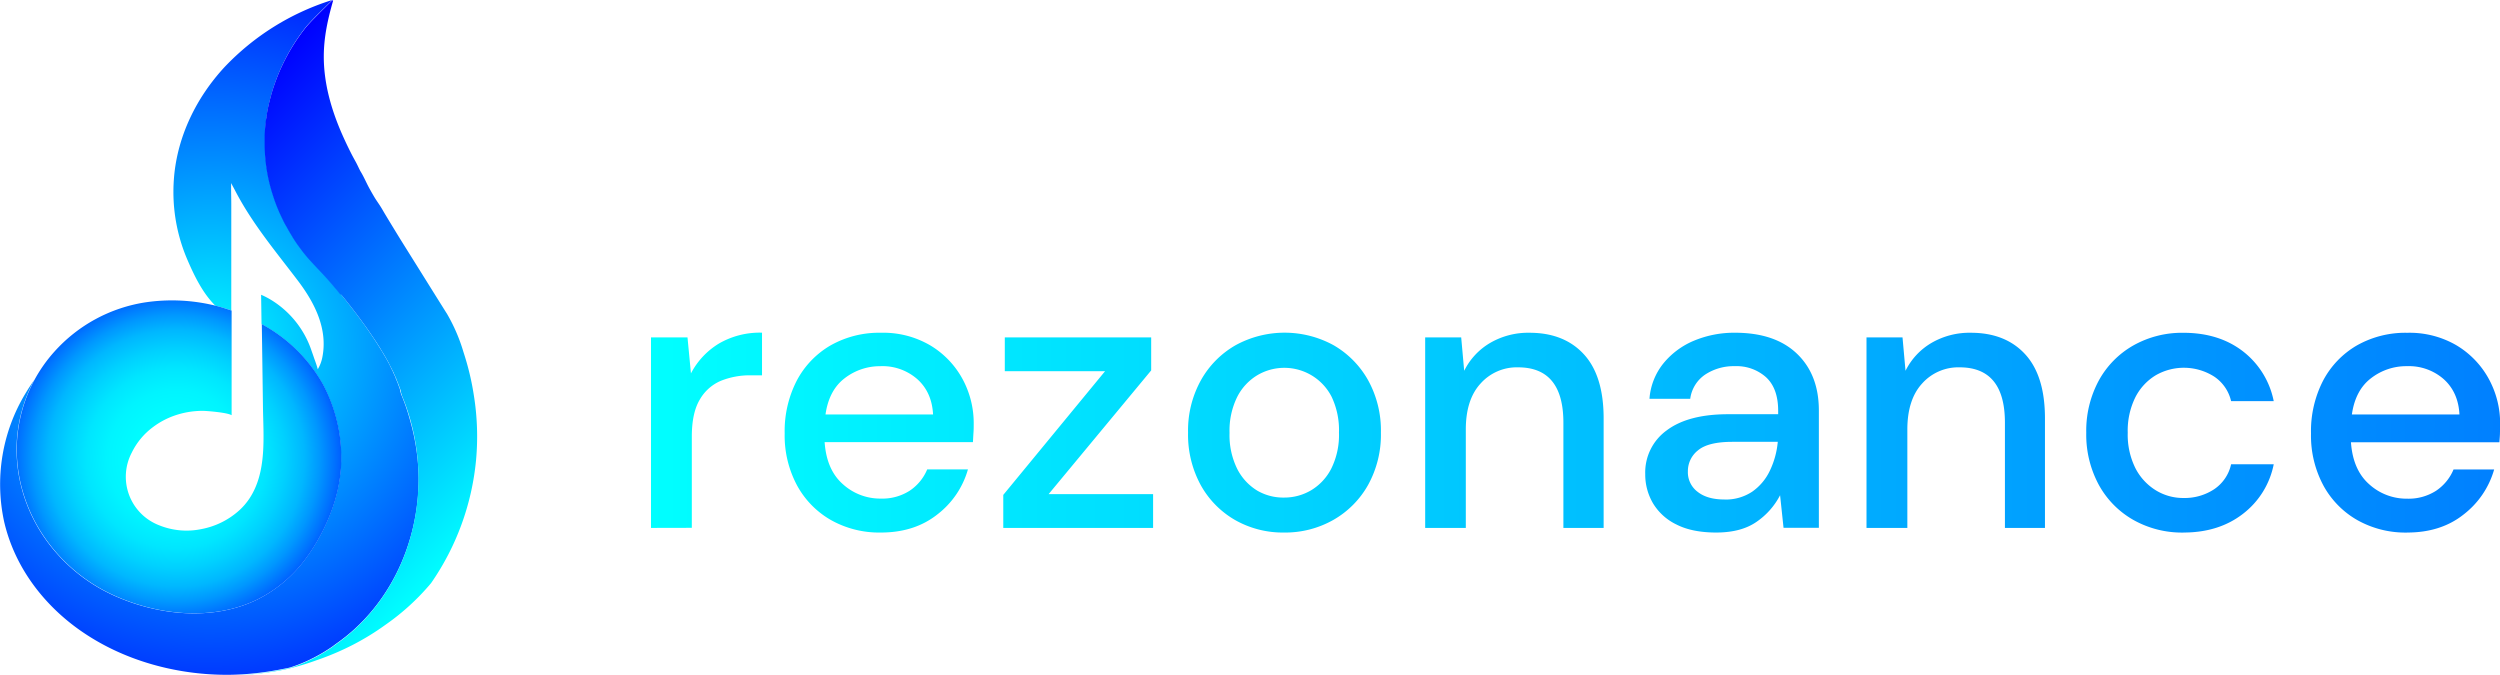 <svg xmlns="http://www.w3.org/2000/svg" xmlns:xlink="http://www.w3.org/1999/xlink" viewBox="0 0 832.95 225"><defs><style>.cls-1{fill:url(#radial-gradient);}.cls-2{fill:url(#radial-gradient-2);}.cls-3{fill:url(#linear-gradient);}.cls-4{fill:url(#linear-gradient-2);}</style><radialGradient id="radial-gradient" cx="-94.7" cy="625.23" r="0.31" gradientTransform="matrix(457.85, 0, 0, -457.81, 43428.02, 286351.48)" gradientUnits="userSpaceOnUse"><stop offset="0" stop-color="aqua"/><stop offset="1" stop-color="blue"/></radialGradient><radialGradient id="radial-gradient-2" cx="-94.81" cy="625.33" r="0.31" gradientTransform="matrix(205.08, 0, 0, -205.06, 19502.21, 128383.82)" gradientUnits="userSpaceOnUse"><stop offset="0" stop-color="aqua"/><stop offset="0.23" stop-color="#00fcff"/><stop offset="0.36" stop-color="#00f4ff"/><stop offset="0.47" stop-color="#00e6ff"/><stop offset="0.57" stop-color="#00d1ff"/><stop offset="0.67" stop-color="#00b7ff"/><stop offset="0.75" stop-color="#0097ff"/><stop offset="0.83" stop-color="#0070ff"/><stop offset="0.91" stop-color="#04f"/><stop offset="0.98" stop-color="#0012ff"/><stop offset="1" stop-color="blue"/></radialGradient><linearGradient id="linear-gradient" x1="159.79" y1="48.43" x2="46.01" y2="162.21" gradientTransform="matrix(1, 0, 0, -1, 0, 227)" xlink:href="#radial-gradient"/><linearGradient id="linear-gradient-2" x1="216.9" y1="144.15" x2="832.95" y2="144.15" gradientUnits="userSpaceOnUse"><stop offset="0" stop-color="aqua"/><stop offset="1" stop-color="#0080ff"/></linearGradient></defs><g id="Layer_2" data-name="Layer 2"><g id="blue-words"><g id="rezo-blue"><path id="Vector" class="cls-1" d="M139.49,159.31c0,23.19-10.89,43.55-27.27,55-.44.33-.9.65-1.35,1l-.67.46-.23.16-.48.31-.48.31-1,.63-.56.34-.71.41-.72.4-.64.35-.18.09-.62.33-.34.17-.33.16-.62.31a46.89,46.89,0,0,1-5.65,2.32l-.69.23a13.09,13.09,0,0,1-2,.46l-.39.08-1,.19c-.69.14-1.39.27-2.09.38l-1.14.2-.49.08-.74.11-1.29.18a93.22,93.22,0,0,1-11.46.86h.06a91.69,91.69,0,0,1-10.55-.52c-14.51-1.56-28.74-6.59-40.46-15.22C14.49,201.05,6,189.9,2.2,176.94c-.28-.95-.53-1.91-.76-2.86a58.52,58.52,0,0,1,7.18-43.22q1.32-2.19,2.8-4.31c-.36.68-.72,1.37-1.05,2.07a49.34,49.34,0,0,0-3.8,11.18h0v0h0c-.24,1.14-.45,2.3-.6,3.46a46.94,46.94,0,0,0-.43,8,50.24,50.24,0,0,0,1.28,9.83,53,53,0,0,0,8.31,18.51,56.2,56.2,0,0,0,22.35,18.61c14.75,6.81,33.29,8.89,48.26,1.53a45,45,0,0,0,16.58-14.3,62.81,62.81,0,0,0,4.07-6.46,64.22,64.22,0,0,0,4.87-11.3,50,50,0,0,0,2.38-14c0-.51,0-1,0-1.52a51.65,51.65,0,0,0-6.13-24.16,51.44,51.44,0,0,0-20.37-20c-.05-3.26-.09-6.53-.14-9.79a27.05,27.05,0,0,1,3.3,1.7,31.58,31.58,0,0,1,13.4,16.66c.15.45.58,1.61,1,2.89.41,1.09.87,2.39,1.18,3.57a12.52,12.52,0,0,0,1.52-4c1.86-9.4-2.5-18-8-25.32C91.81,83.7,84,74.47,78.27,63.37L77,61c0,.49,0,1,0,1.47,0,1.85.06,3.7.06,5.55v35.42c-.63-.23-1.27-.43-1.9-.63-1.14-.35-2.29-.67-3.45-1-4.21-4.18-7-10-9.26-15.23a57.12,57.12,0,0,1-4.67-22.67c0-1.66.08-3.3.21-4.92,1.18-13.68,7.44-26.46,16.76-36.57A83.77,83.77,0,0,1,110.22.15h0l.46-.15-.57.58c-1.27,1.28-2.55,2.52-3.81,3.77-1.46,1.45-2.88,2.91-4.23,4.46h0A65.31,65.31,0,0,0,90.44,31.35a.14.14,0,0,1,0,.07c-.49,1.72-.91,3.47-1.26,5.22h0c-.11.64-.22,1.27-.31,1.92a1.48,1.48,0,0,1,0,.19c-.06.39-.1.78-.15,1.17-.2,1.61-.34,3.23-.41,4.84,0,.46,0,.91,0,1.37,0,.71,0,1.43,0,2.15a56.54,56.54,0,0,0,2,14.1l.21.76c.08.26.15.51.23.76s.15.5.24.76.19.6.29.9l.33,1,.24.67a.77.77,0,0,1,.07.16c.09.26.19.52.29.77s.22.55.32.82.13.32.2.47.22.54.34.8.32.73.49,1.1c0,0,0,0,0,0l.46,1,.08.15.48,1,0,0,.56,1.09c.1.17.19.35.29.53l.3.54c.35.64.71,1.27,1.09,1.9l.56.91,0,0s0,0,0,0l0,.06.52.81.41.64.44.64.36.53c.31.45.63.9,1,1.34.14.21.3.42.45.62,2.48,3.31,5.43,6.07,8.17,9.14l.11.12,0,.05c.1.11.25.27.43.49l.1.11.23.25c.11.13.22.27.35.41l.69.8.31.37.17.2.34.4.18.21.37.45.59.7.31.38.4.49.24.29.31.38.46.56.87,1.09.23.29c.08.1.15.2.24.3l0,0a.76.76,0,0,0,.11.14l.44.57.5.64c.17.22.34.43.51.66.86,1.1,1.75,2.28,2.64,3.5l.54.73,1.14,1.57c.21.29.42.59.62.89s.21.3.32.44.21.3.31.46l.62.9c.21.31.42.61.62.92s.42.61.62.92c.41.62.81,1.24,1.21,1.87l.59.94c.2.31.39.62.58.94.1.16.2.31.29.47.29.47.57,1,.84,1.42l.27.48.41.7c.07.12.13.25.19.36a4,4,0,0,1,.2.35c.36.66.7,1.31,1,2,.15.29.29.58.43.87s.2.38.28.57l0,0,0,.06.21.44c.13.27.25.54.37.8l.32.72s0,0,0,.06l0,.07c.11.23.2.46.3.69a1.31,1.31,0,0,0,.08.21l.25.61.21.56.18.5c.13.35.25.69.36,1,0,.12.07.23.1.34a.14.14,0,0,1,0,.06s0,.08,0,.11l0,.1a1.55,1.55,0,0,0,.07.23,2.17,2.17,0,0,1,.07.24c.06.2.11.4.16.6a66.64,66.64,0,0,1,3,8.73c0,.1.06.2.08.3A73,73,0,0,1,139.49,159.31Z"/><path id="Vector_2" data-name="Vector 2" class="cls-2" d="M113.73,152.13c0,.5,0,1,0,1.52a50,50,0,0,1-2.38,14,63.53,63.53,0,0,1-4.88,11.3,60.06,60.06,0,0,1-4.06,6.46,44.91,44.91,0,0,1-16.59,14.3c-15,7.36-33.5,5.29-48.25-1.53a56.28,56.28,0,0,1-22.35-18.61A53,53,0,0,1,6.9,161.1a50,50,0,0,1-1.28-9.83,48,48,0,0,1,.42-8c.16-1.16.37-2.31.6-3.46h0s0,0,0,0h0a48.85,48.85,0,0,1,3.8-11.18q.5-1.05,1.05-2.07a49.08,49.08,0,0,1,6.6-9.36h0a51.18,51.18,0,0,1,30.48-16.48,60.47,60.47,0,0,1,21.91.82c.45.09.89.2,1.34.31q1.72.43,3.45,1c.63.2,1.27.4,1.9.63v34.86c-1.58-.95-8.53-1.44-9.41-1.45h-.33A28.33,28.33,0,0,0,58,138.52a26.32,26.32,0,0,0-7,3.76,23.27,23.27,0,0,0-7.1,8.53A17.31,17.31,0,0,0,53,175a24.3,24.3,0,0,0,14.11,1.28,26,26,0,0,0,12.55-6.19,21.44,21.44,0,0,0,3.45-4c5.86-8.85,4.63-20.55,4.5-30.65q-.19-13.72-.38-27.44a51.44,51.44,0,0,1,20.37,20A51.65,51.65,0,0,1,113.73,152.13Z"/><path id="Vector_3" data-name="Vector 3" class="cls-3" d="M158.62,153.21a86.1,86.1,0,0,1-15,41.08,77.58,77.58,0,0,1-15,13.74,85,85,0,0,1-10.84,6.7,89.53,89.53,0,0,1-12.18,5.2A83.08,83.08,0,0,1,95,223.05c-2.11.44-4.27.8-6.46,1.09A94.83,94.83,0,0,1,77,225h-.68a93.37,93.37,0,0,0,11.46-.86l1.29-.18.74-.11.49-.08,1.14-.2,2.09-.38.94-.19.39-.08c.68-.14,1.36-.27,2-.47l.17,0c1.27-.43,2.52-.9,3.75-1.42.82-.34,1.62-.71,2.42-1.09l.62-.3.17-.08.17-.09.33-.17.62-.32.19-.1.64-.35.71-.4.71-.41.57-.34c.34-.2.68-.42,1-.63l.49-.31.47-.31.24-.15.67-.47,1.35-1c16.38-11.48,27.27-31.84,27.27-55a71.93,71.93,0,0,0-2.48-18.8c0-.1-.05-.2-.08-.3a68.68,68.68,0,0,0-3-8.73c0-.2-.1-.4-.16-.6s-.05-.16-.07-.24a1.55,1.55,0,0,1-.07-.23l0-.09,0-.12a.14.14,0,0,0,0-.07c0-.1-.06-.21-.1-.33-.11-.34-.23-.69-.36-1l-.18-.5-.21-.56-.25-.61-.08-.21-.3-.7a.11.11,0,0,0,0-.06.14.14,0,0,0,0-.06l-.32-.72c-.12-.26-.24-.53-.37-.8l-.21-.44,0-.07,0,0-.28-.58c-.14-.28-.28-.57-.43-.86-.34-.65-.68-1.3-1-2a4,4,0,0,0-.2-.35c-.06-.12-.12-.24-.19-.36s-.27-.47-.41-.71l-.27-.47c-.27-.48-.55-1-.84-1.42-.09-.16-.19-.32-.29-.47l-.58-1-.59-.93c-.4-.63-.8-1.26-1.21-1.87-.2-.31-.41-.62-.62-.92s-.41-.61-.62-.92-.41-.61-.62-.9-.21-.3-.31-.46l-.32-.45-.62-.88-1.14-1.57c-.18-.25-.35-.49-.54-.74-.89-1.21-1.78-2.38-2.64-3.5l-.51-.65-.5-.65c-.15-.18-.3-.38-.44-.56a1.34,1.34,0,0,1-.11-.14l0,0-.24-.3c-.08-.1-.15-.2-.23-.29l-.87-1.09-.46-.56-.31-.38L113.3,98l-.4-.49-.31-.38-.59-.71-.37-.44-.18-.21-.34-.4c-.06-.07-.11-.14-.17-.2l-.31-.37c-.26-.29-.49-.56-.69-.8l-.35-.41-.23-.26-.1-.11c-.18-.21-.33-.38-.43-.48l0,0a.72.72,0,0,0-.11-.12c-2.74-3.07-5.69-5.83-8.17-9.14-.15-.21-.31-.41-.45-.62-.34-.44-.66-.89-1-1.34l-.36-.53c-.15-.22-.3-.43-.44-.65l-.41-.63-.52-.81a.21.21,0,0,0,0-.06.08.08,0,0,0,0,0l0,0-.56-.9c-.37-.63-.74-1.26-1.09-1.9l-.3-.54L95,74.79c-.19-.36-.38-.72-.56-1.08,0,0,0,0,0,0l-.48-1a1,1,0,0,1-.07-.15c-.16-.34-.32-.67-.47-1,0,0,0,0,0,0-.17-.36-.34-.72-.49-1.09s-.23-.53-.34-.8-.13-.31-.2-.47-.21-.55-.32-.82-.2-.51-.29-.77c0-.06,0-.11-.07-.17l-.24-.66-.33-1c-.1-.3-.2-.6-.29-.9s-.16-.51-.24-.76-.15-.5-.23-.76l-.21-.76a55.62,55.62,0,0,1-2-14.1c0-.72,0-1.44,0-2.15,0-.46,0-.91,0-1.37.08-1.61.21-3.23.41-4.84L88.78,39l0-.19c.1-.65.2-1.29.31-1.93q.52-2.64,1.26-5.22a.25.25,0,0,0,0-.07A65,65,0,0,1,102,9h0c1.35-1.56,2.78-3,4.23-4.46,1.26-1.26,2.54-2.5,3.81-3.77l.57-.58h0l0,0h0l.07,0h0a2.52,2.52,0,0,0,.29-.12h0s0,0,0,.06h0s0,.05,0,.08l0,0s0,0,0,.06l0,0c-1.75,6.15-3.09,12.12-3.09,18.59,0,8.77,2.4,17.3,5.86,25.32q1.44,3.31,3.08,6.56c.54,1.09,1.13,2.15,1.71,3.21s1,2.05,1.53,3.06c1,1.59,1.74,3.32,2.61,5,.65,1.23,1.34,2.44,2.05,3.64s1.51,2.25,2.22,3.41c.44.7.84,1.43,1.27,2.15,1.65,2.76,3.33,5.49,5,8.22,2.63,4.22,5.28,8.44,7.91,12.66s5.27,8.44,7.92,12.66a57.81,57.81,0,0,1,5.36,12.49c.2.62.4,1.24.59,1.87a88.17,88.17,0,0,1,2.84,12.31A86.39,86.39,0,0,1,158.62,153.21Z"/></g><path class="cls-4" d="M216.9,175.89V112.41h12.16l1.15,12a25.33,25.33,0,0,1,9.28-9.92,27.07,27.07,0,0,1,14.4-3.65v14.21h-3.71a25.84,25.84,0,0,0-10.05,1.85,14.68,14.68,0,0,0-7,6.28q-2.62,4.41-2.63,12.22v30.46Zm76.54,1.54a32.69,32.69,0,0,1-16.58-4.16,29.53,29.53,0,0,1-11.32-11.58,35.1,35.1,0,0,1-4.1-17.28,36.68,36.68,0,0,1,4-17.54,29.4,29.4,0,0,1,11.27-11.78,32.81,32.81,0,0,1,16.83-4.22A30.91,30.91,0,0,1,309.82,115a29.38,29.38,0,0,1,10.76,11.07,30.85,30.85,0,0,1,3.84,15.23c0,.86,0,1.78-.07,2.76s-.11,2.07-.19,3.26H274.75q.64,9.21,6.08,14a18.49,18.49,0,0,0,12.61,4.8,16.92,16.92,0,0,0,9.66-2.63,15.84,15.84,0,0,0,5.83-7.1H322.5a28.82,28.82,0,0,1-10.18,15Q304.7,177.44,293.44,177.43Zm0-55.42a19.2,19.2,0,0,0-12,4q-5.25,4-6.4,12.09h35.84q-.39-7.41-5.25-11.77A17.57,17.57,0,0,0,293.44,122Zm40.83,53.88v-11l33.92-41.22H334.78V112.41h48.77v11l-34.17,41.22h34.81v11.26Zm93.57,1.54a32.16,32.16,0,0,1-16.32-4.16,30.4,30.4,0,0,1-11.46-11.65,35,35,0,0,1-4.22-17.47,34.51,34.51,0,0,1,4.29-17.47A30.63,30.63,0,0,1,411.71,115a34,34,0,0,1,32.58,0,30.84,30.84,0,0,1,11.52,11.65,34.61,34.61,0,0,1,4.28,17.47,34.61,34.61,0,0,1-4.28,17.47,30.66,30.66,0,0,1-11.59,11.65A32.49,32.49,0,0,1,427.84,177.43Zm0-11.65a17.56,17.56,0,0,0,9-2.43,17.86,17.86,0,0,0,6.72-7.23,25.19,25.19,0,0,0,2.56-12,25.82,25.82,0,0,0-2.49-12A17.69,17.69,0,0,0,418.94,125a17.86,17.86,0,0,0-6.72,7.23,25.31,25.31,0,0,0-2.56,12,25.31,25.31,0,0,0,2.56,12,18,18,0,0,0,6.66,7.23A17.22,17.22,0,0,0,427.84,165.78Zm47,10.11V112.41h12l1,11.13a22.09,22.09,0,0,1,8.64-9.28,25.16,25.16,0,0,1,13.12-3.39q11.52,0,18.11,7.17t6.59,21.37v36.48H520.89V140.82q0-18.43-15.1-18.43a16.16,16.16,0,0,0-12.48,5.38q-4.94,5.37-4.93,15.36v32.76Zm97,1.54q-8.07,0-13.31-2.69a18.37,18.37,0,0,1-7.81-7.1,18.93,18.93,0,0,1-2.56-9.67,17.28,17.28,0,0,1,7.17-14.59q7.15-5.37,20.48-5.37h16.64v-1.16c0-4.94-1.35-8.66-4-11.13A14.75,14.75,0,0,0,578,122a17.29,17.29,0,0,0-9.79,2.75,11.54,11.54,0,0,0-5.06,8.13H549.57a21.25,21.25,0,0,1,4.67-11.84,26.1,26.1,0,0,1,10.24-7.56,34.82,34.82,0,0,1,13.63-2.62q13.3,0,20.61,7t7.29,19v39H594.24L593.09,165a24.25,24.25,0,0,1-7.81,8.84Q580.15,177.42,571.84,177.43Zm2.69-11a15.88,15.88,0,0,0,9.28-2.62,17.76,17.76,0,0,0,5.88-7,28,28,0,0,0,2.63-9.6H577.21q-8.06,0-11.45,2.82a8.78,8.78,0,0,0-3.39,7,8.15,8.15,0,0,0,3.26,6.85C567.81,165.59,570.77,166.42,574.53,166.42Zm47.35,9.47V112.41h12l1,11.13a22.09,22.09,0,0,1,8.64-9.28,25.16,25.16,0,0,1,13.12-3.39q11.52,0,18.11,7.17t6.59,21.37v36.48H668V140.82q0-18.43-15.1-18.43a16.16,16.16,0,0,0-12.48,5.38q-4.93,5.37-4.93,15.36v32.76Zm105.6,1.54a33,33,0,0,1-16.7-4.22,30,30,0,0,1-11.52-11.72,35.14,35.14,0,0,1-4.16-17.34,35.14,35.14,0,0,1,4.16-17.34,30,30,0,0,1,11.52-11.72,33,33,0,0,1,16.7-4.22q11.78,0,19.78,6.14a27.75,27.75,0,0,1,10.3,16.64h-14.2a13.44,13.44,0,0,0-5.64-8.19,18.81,18.81,0,0,0-19.45-.45,18.2,18.2,0,0,0-6.79,7.3,25,25,0,0,0-2.56,11.84A25,25,0,0,0,711.48,156a18.63,18.63,0,0,0,6.79,7.36,17.41,17.41,0,0,0,9.21,2.56A17.84,17.84,0,0,0,737.72,163a13.48,13.48,0,0,0,5.64-8.32h14.2a27.48,27.48,0,0,1-10.24,16.51Q739.27,177.43,727.48,177.43Zm74.5,0a32.69,32.69,0,0,1-16.58-4.16,29.46,29.46,0,0,1-11.32-11.58,35.1,35.1,0,0,1-4.1-17.28,36.68,36.68,0,0,1,4-17.54,29.4,29.4,0,0,1,11.27-11.78,32.78,32.78,0,0,1,16.83-4.22A31,31,0,0,1,818.36,115a29.45,29.45,0,0,1,10.76,11.07A31,31,0,0,1,833,141.33q0,1.29-.06,2.76c0,1-.11,2.07-.19,3.26H783.29q.65,9.21,6.08,14a18.49,18.49,0,0,0,12.61,4.8,16.92,16.92,0,0,0,9.66-2.63,15.84,15.84,0,0,0,5.83-7.1H831a28.88,28.88,0,0,1-10.18,15Q813.24,177.44,802,177.43ZM802,122a19.18,19.18,0,0,0-12,4q-5.25,4-6.4,12.09h35.84q-.39-7.41-5.25-11.77A17.57,17.57,0,0,0,802,122Z"/></g></g></svg>